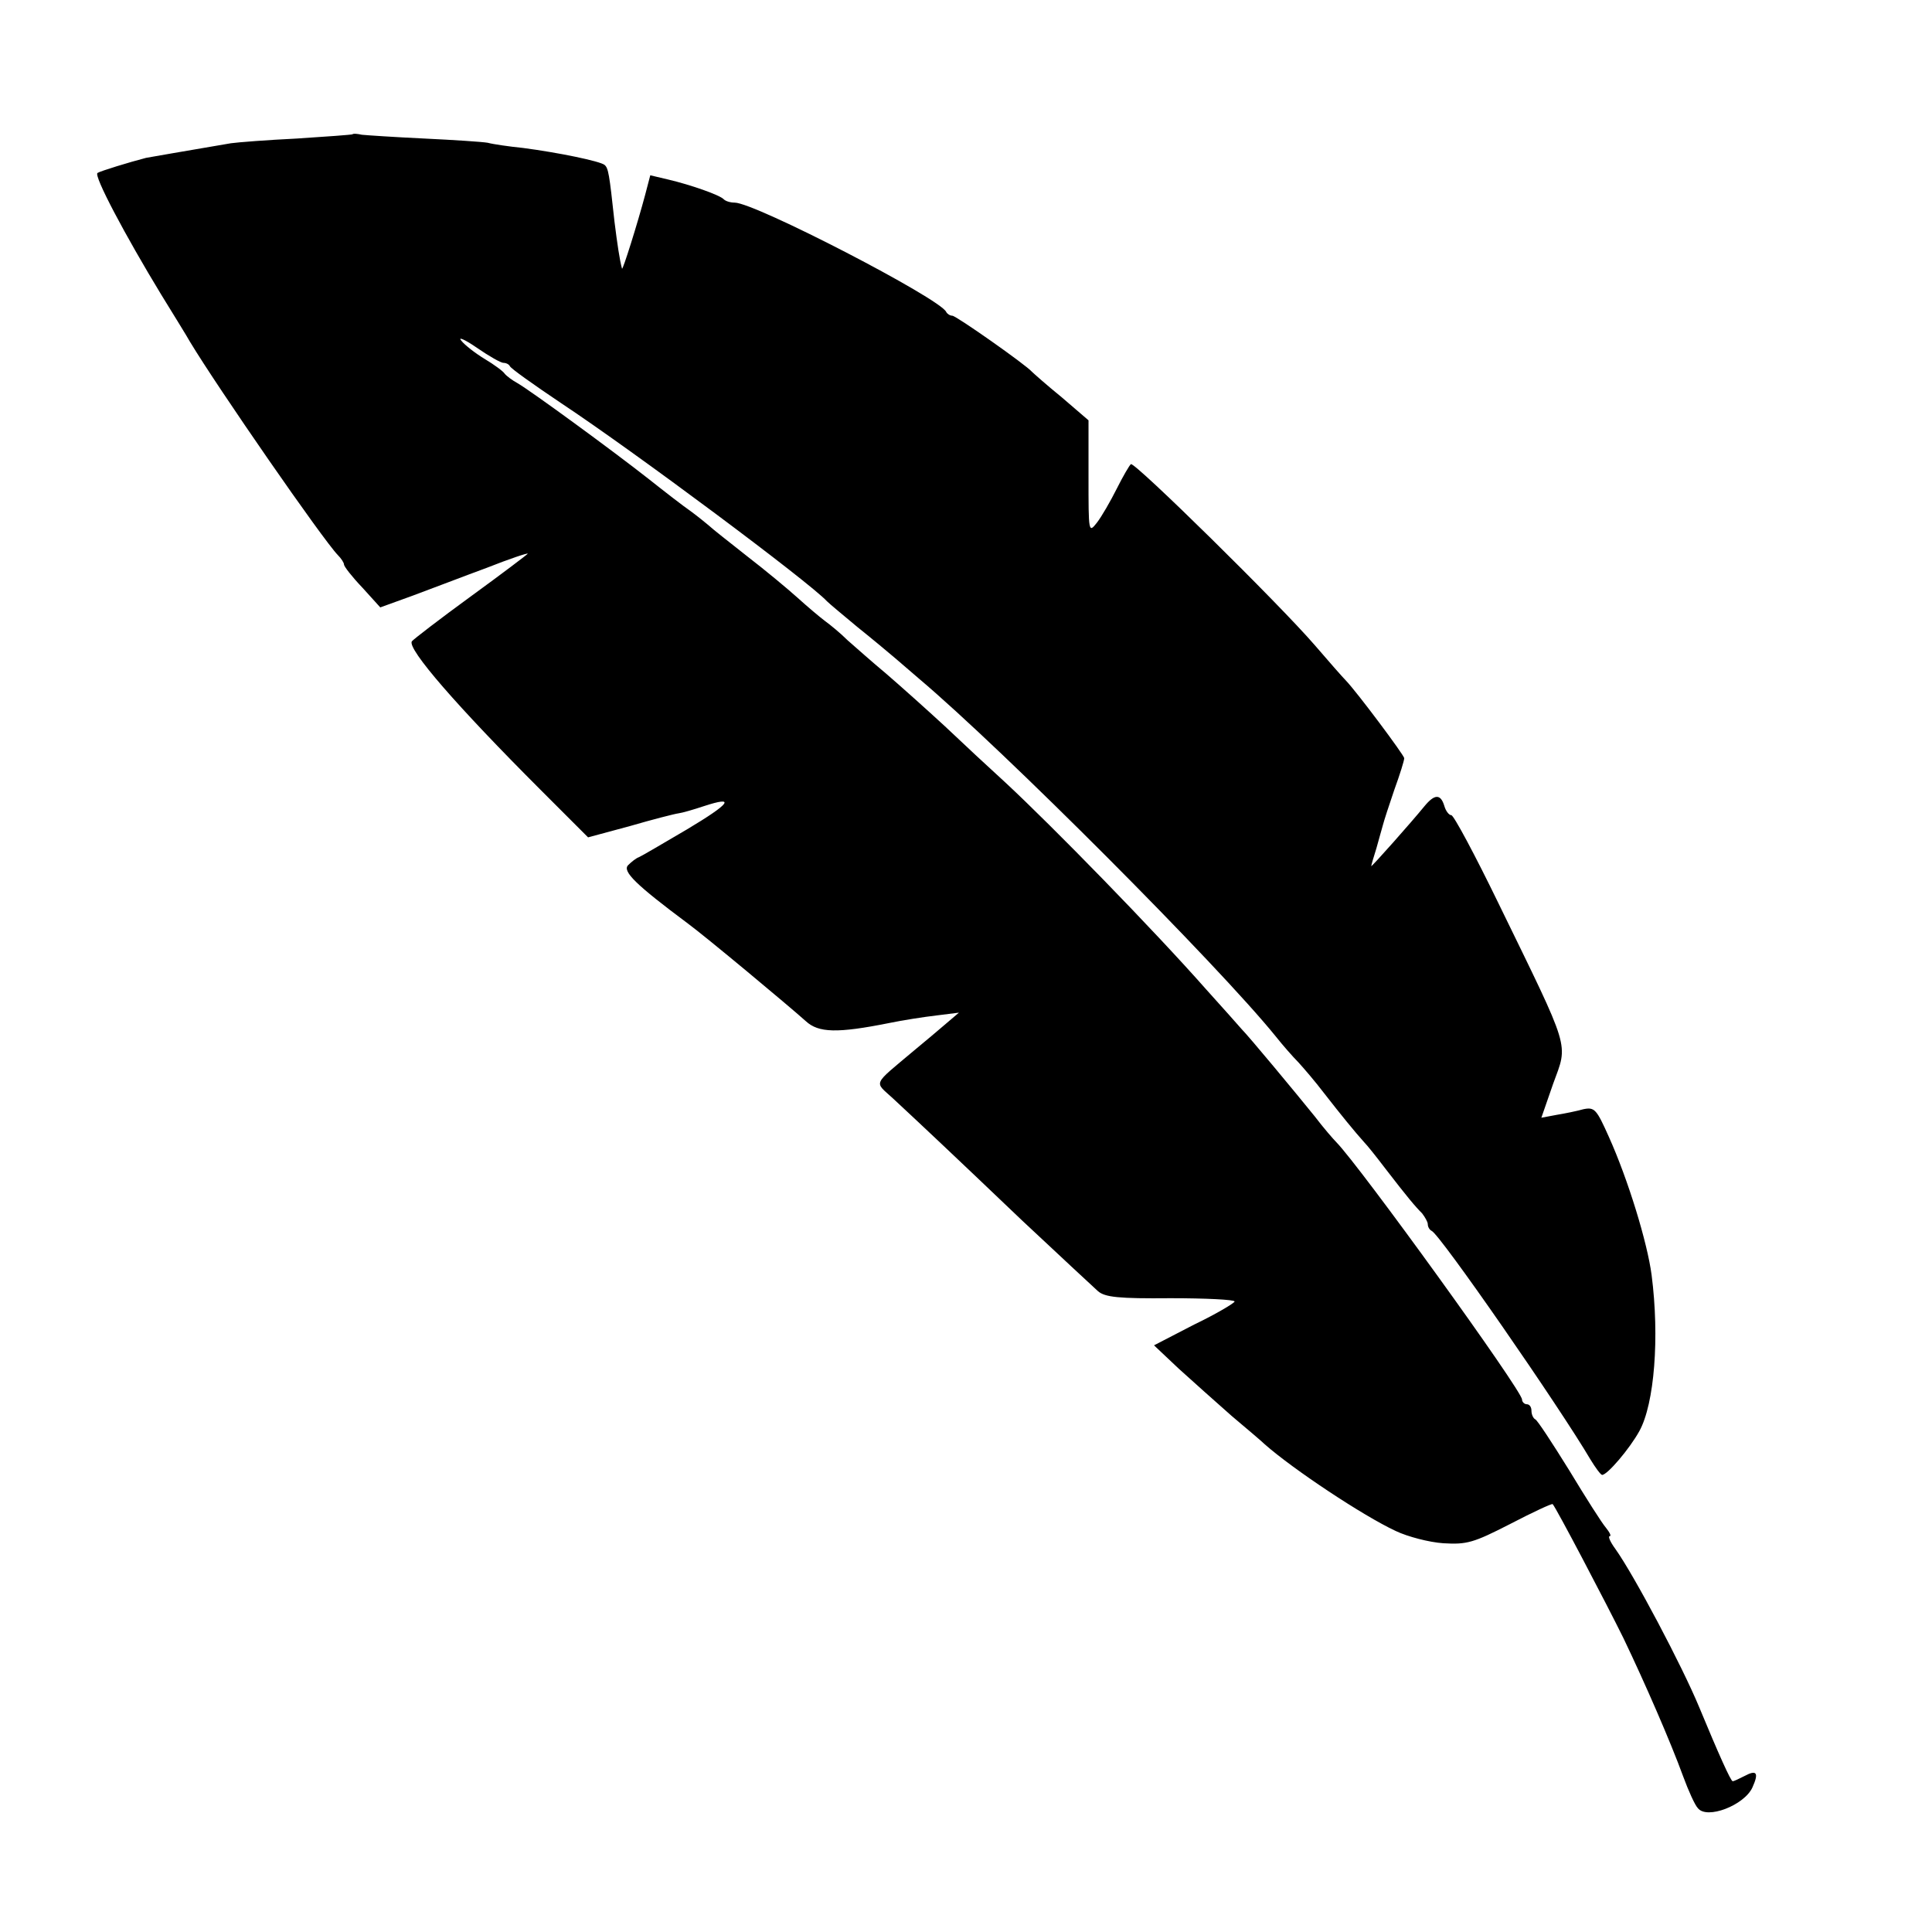 <?xml version="1.0" standalone="no"?>
<!DOCTYPE svg PUBLIC "-//W3C//DTD SVG 20010904//EN"
 "http://www.w3.org/TR/2001/REC-SVG-20010904/DTD/svg10.dtd">
<svg version="1.0" xmlns="http://www.w3.org/2000/svg"
 width="410pt" height="410pt" viewBox="0 0 410 410"
 preserveAspectRatio="xMidYMid meet">
<g transform="translate(0,410) scale(0.1,-0.1)"
fill="#000000" stroke="none">
<path d="M748 3815 c-2 -1 -55 -5 -118 -9 -63 -3 -126 -8 -140 -10 -93 -16
-176 -30 -180 -31 -35 -9 -97 -28 -103 -32 -9 -5 59 -133 135 -258 27 -44 55
-89 61 -100 59 -98 282 -420 314 -453 7 -7 13 -16 13 -20 0 -4 17 -26 39 -49
l38 -42 69 25 c38 14 108 41 157 59 48 19 87 32 87 30 0 -1 -54 -42 -120 -90
-66 -48 -123 -92 -126 -96 -10 -16 96 -138 273 -315 l101 -101 89 24 c48 14
95 26 103 27 8 1 32 8 53 15 70 23 57 6 -35 -49 -51 -30 -97 -57 -102 -59 -6
-2 -16 -10 -23 -17 -13 -13 17 -42 127 -124 38 -28 212 -173 250 -207 27 -25
67 -26 177 -4 29 6 74 13 100 16 l48 6 -27 -23 c-15 -13 -46 -39 -69 -58 -89
-75 -84 -64 -44 -101 57 -53 121 -113 274 -259 79 -74 151 -141 161 -150 15
-13 44 -16 154 -15 75 0 136 -3 136 -7 0 -3 -38 -26 -86 -49 l-85 -44 53 -50
c30 -27 80 -72 112 -100 32 -27 64 -54 70 -60 60 -53 209 -152 278 -184 25
-12 71 -24 101 -26 50 -3 64 1 142 41 48 25 89 44 90 42 7 -7 114 -211 150
-284 46 -96 100 -220 127 -294 11 -30 25 -61 31 -67 19 -25 99 6 116 44 14 31
9 38 -17 24 -12 -6 -22 -11 -25 -11 -4 0 -30 58 -71 157 -36 87 -138 280 -178
336 -11 15 -16 27 -12 27 4 0 0 8 -8 18 -8 9 -43 64 -78 122 -36 58 -68 107
-72 108 -4 2 -8 10 -8 18 0 8 -4 14 -10 14 -5 0 -10 5 -10 10 0 19 -344 495
-394 546 -6 6 -27 30 -46 55 -42 52 -140 170 -155 185 -5 6 -39 44 -75 84
-112 127 -327 347 -426 439 -33 30 -91 84 -129 120 -39 36 -95 86 -124 111
-30 25 -66 57 -82 71 -15 15 -37 33 -48 41 -12 9 -38 31 -59 50 -20 18 -68 58
-107 88 -38 30 -75 59 -81 65 -6 5 -23 19 -38 30 -16 11 -56 42 -90 69 -75 59
-250 187 -278 203 -11 6 -23 15 -27 20 -3 5 -22 19 -42 31 -20 12 -43 30 -50
39 -8 9 7 3 33 -15 26 -18 51 -32 56 -32 6 0 12 -3 14 -7 2 -5 50 -39 108 -78
157 -104 527 -380 565 -421 6 -6 35 -30 65 -55 30 -24 66 -54 80 -66 14 -12
36 -31 50 -43 180 -152 633 -606 757 -759 15 -19 37 -44 48 -55 11 -12 36 -41
55 -66 35 -45 66 -83 85 -104 6 -6 26 -31 45 -56 47 -61 63 -80 78 -95 6 -8
12 -18 12 -23 0 -6 4 -12 8 -14 17 -6 273 -376 337 -485 11 -18 22 -33 25 -33
11 0 58 55 79 93 32 58 43 199 26 331 -9 69 -50 203 -91 294 -26 58 -30 63
-54 58 -14 -4 -39 -9 -57 -12 l-32 -6 25 72 c32 88 39 65 -116 383 -50 103
-95 187 -100 187 -5 0 -12 9 -15 20 -8 26 -21 25 -43 -2 -26 -32 -112 -129
-112 -126 0 2 5 19 11 38 5 19 12 42 14 50 2 8 13 42 24 74 12 33 21 62 21 67
0 6 -100 140 -124 165 -6 6 -36 40 -66 75 -76 88 -382 389 -390 384 -3 -2 -17
-26 -30 -52 -13 -26 -32 -59 -42 -72 -18 -23 -18 -21 -18 97 l0 120 -57 49
c-32 26 -60 51 -63 54 -13 15 -161 119 -169 119 -5 0 -11 4 -13 8 -12 28 -406
232 -449 232 -9 0 -19 3 -23 7 -8 9 -71 31 -118 42 l-38 9 -11 -42 c-16 -60
-48 -162 -49 -156 -5 18 -10 52 -16 100 -11 102 -13 113 -21 120 -10 8 -97 26
-173 36 -30 3 -64 8 -75 11 -11 2 -72 6 -135 9 -63 3 -123 7 -132 8 -9 2 -18
3 -20 1z"/>
</g>
</svg>
